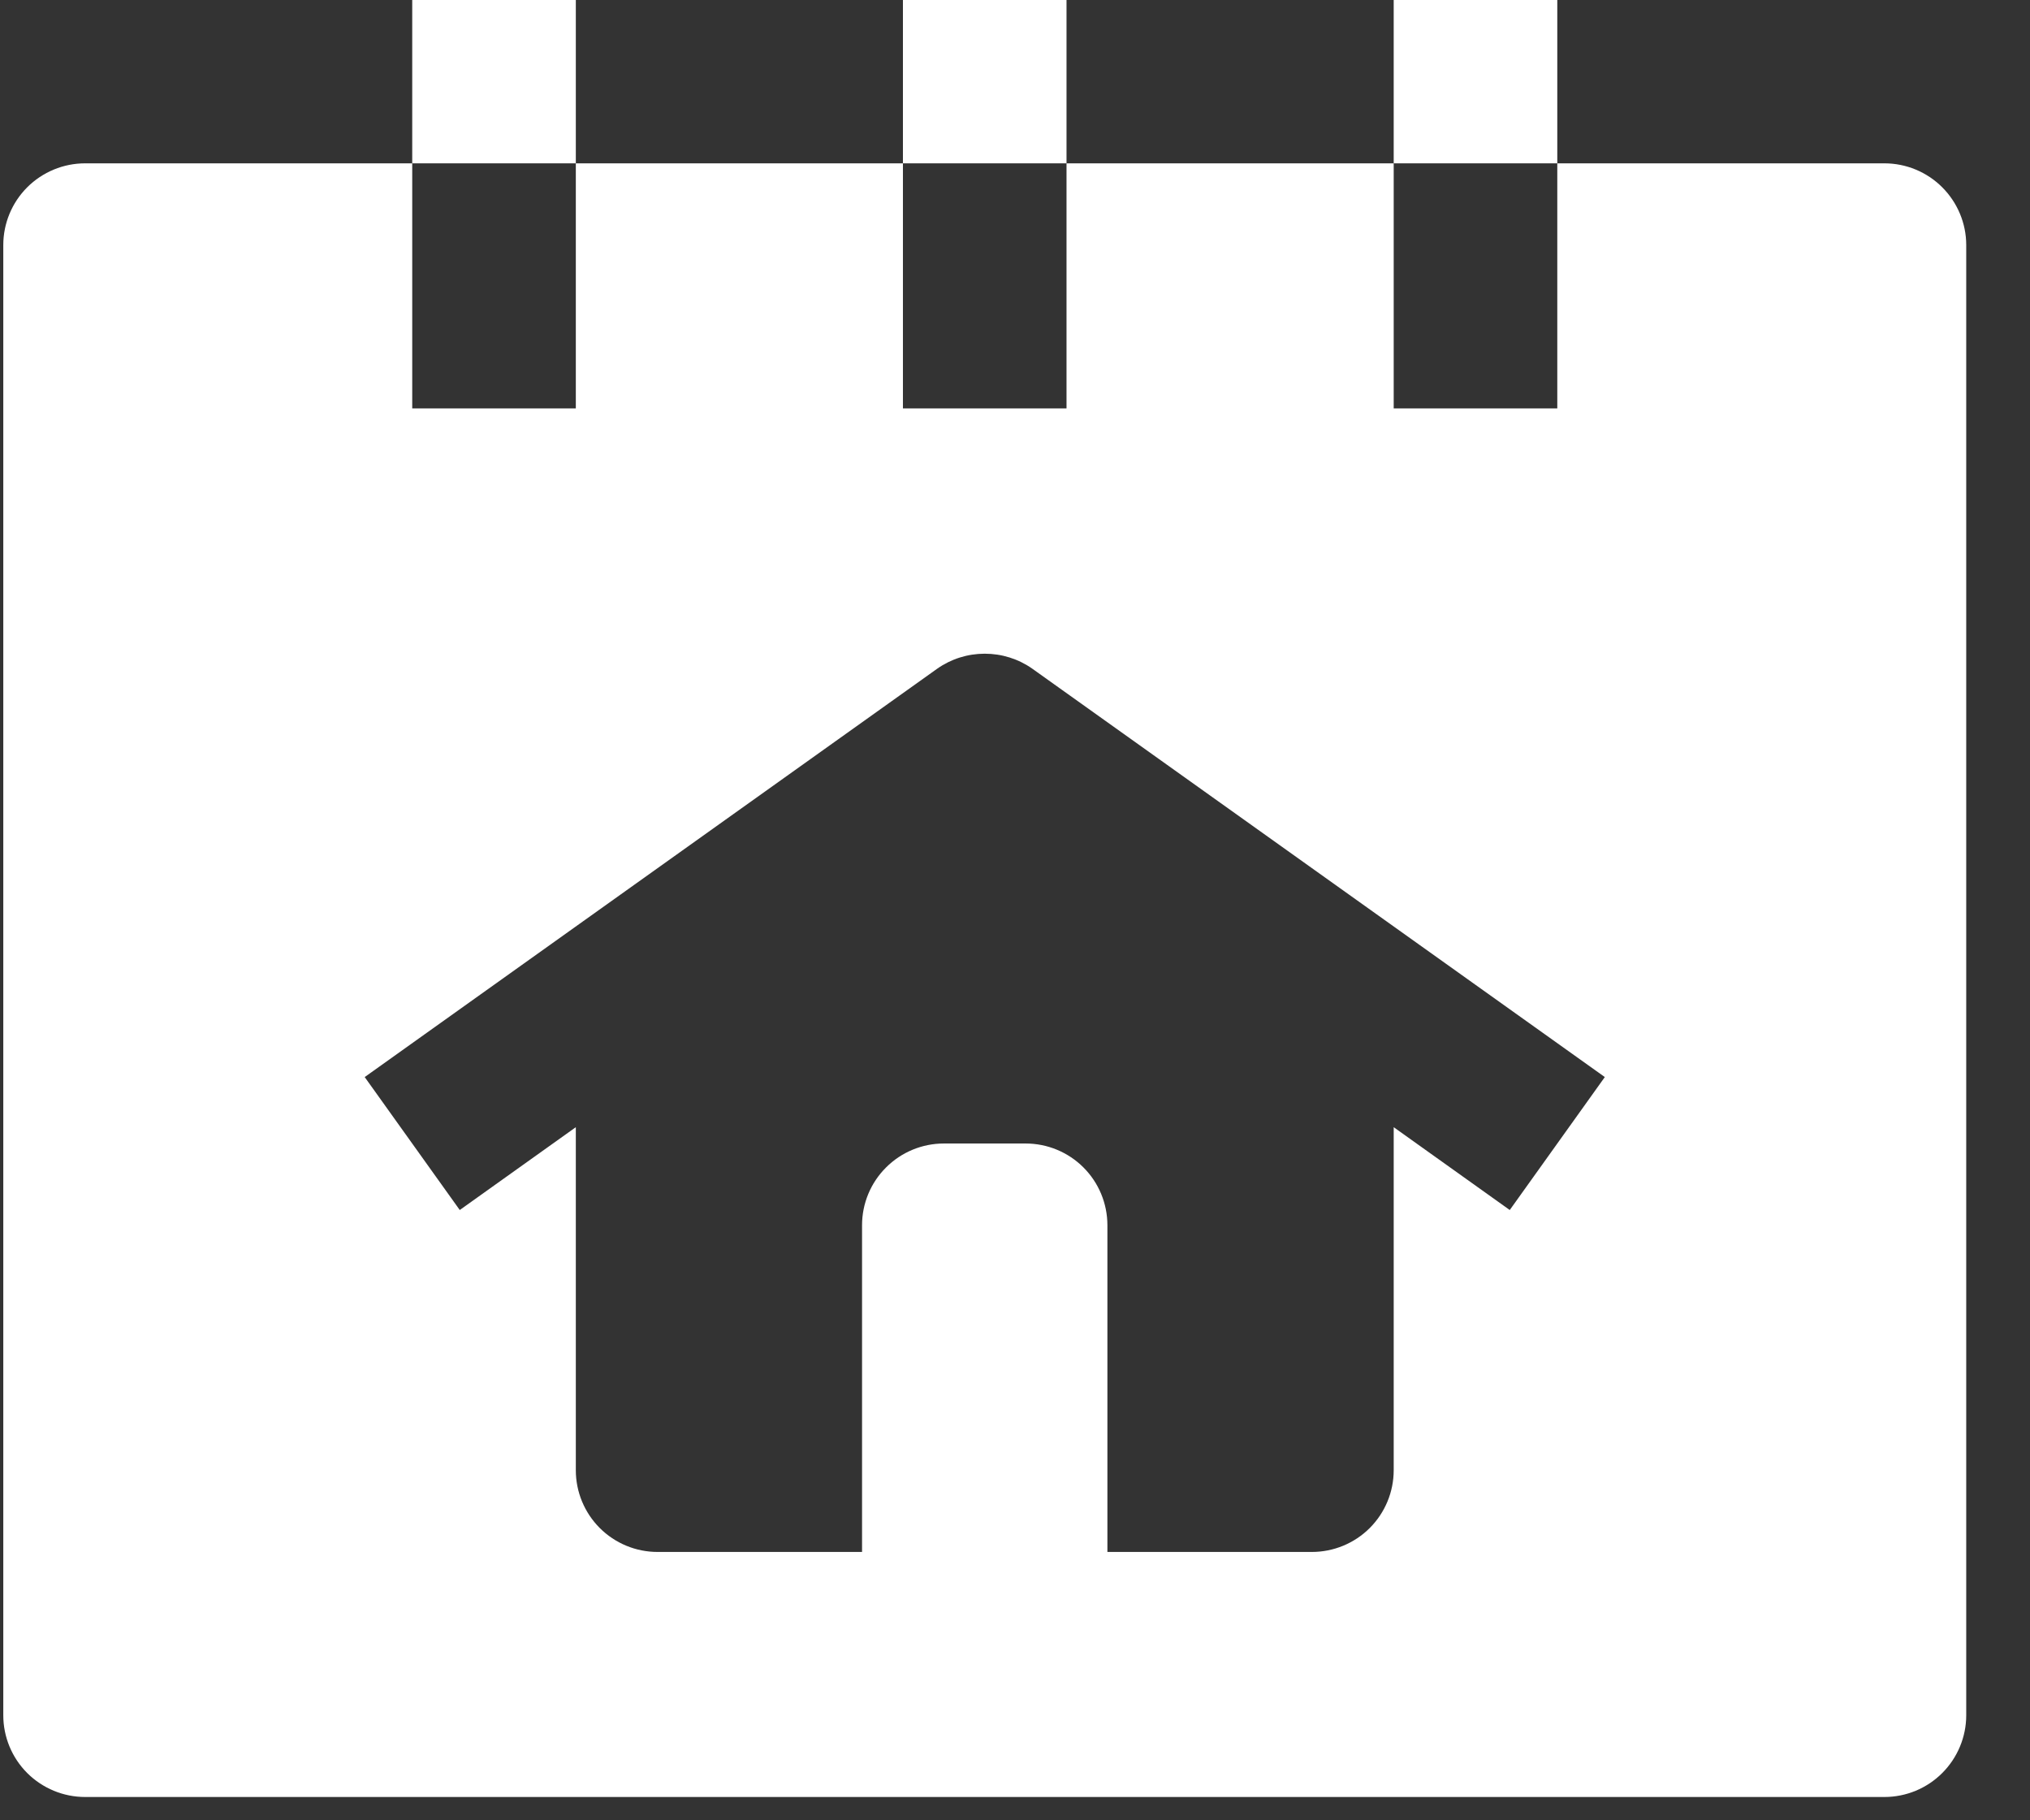 <svg width="29" height="26" viewBox="0 0 29 26" fill="none" xmlns="http://www.w3.org/2000/svg">
<rect x="0" y="0" width="29" height="26" fill="#333333" stroke="none"/>
<path d="M12.899 0H15.236V2.333H12.899V0Z" fill="white"/>
<path d="M19.91 0H22.247V2.333H19.91V0Z" fill="white"/>
<path d="M5.889 0H8.226V2.333H5.889V0Z" fill="white"/>
<path d="M26.92 2.333H22.247V5.833H19.91V2.333H15.236V5.833H12.899V2.333H8.226V5.833H5.889V2.333H1.216C0.906 2.333 0.609 2.456 0.389 2.675C0.17 2.894 0.047 3.191 0.047 3.5L0.047 24.5C0.047 24.809 0.17 25.106 0.389 25.325C0.609 25.544 0.906 25.667 1.216 25.667H26.92C27.23 25.667 27.527 25.544 27.746 25.325C27.965 25.106 28.089 24.809 28.089 24.5V3.5C28.089 3.191 27.965 2.894 27.746 2.675C27.527 2.456 27.23 2.333 26.92 2.333ZM21.568 17.283L19.91 16.1V21C19.91 21.309 19.787 21.606 19.568 21.825C19.349 22.044 19.051 22.167 18.741 22.167H15.82V17.5C15.82 17.191 15.697 16.894 15.478 16.675C15.259 16.456 14.962 16.333 14.652 16.333H13.484C13.174 16.333 12.877 16.456 12.658 16.675C12.438 16.894 12.315 17.191 12.315 17.5V22.167H9.394C9.084 22.167 8.787 22.044 8.568 21.825C8.349 21.606 8.226 21.309 8.226 21V16.1L6.568 17.283L5.21 15.384L13.389 9.551C13.588 9.411 13.825 9.337 14.068 9.337C14.311 9.337 14.548 9.411 14.747 9.551L22.926 15.384L21.568 17.283Z" fill="white"/>
</svg>
